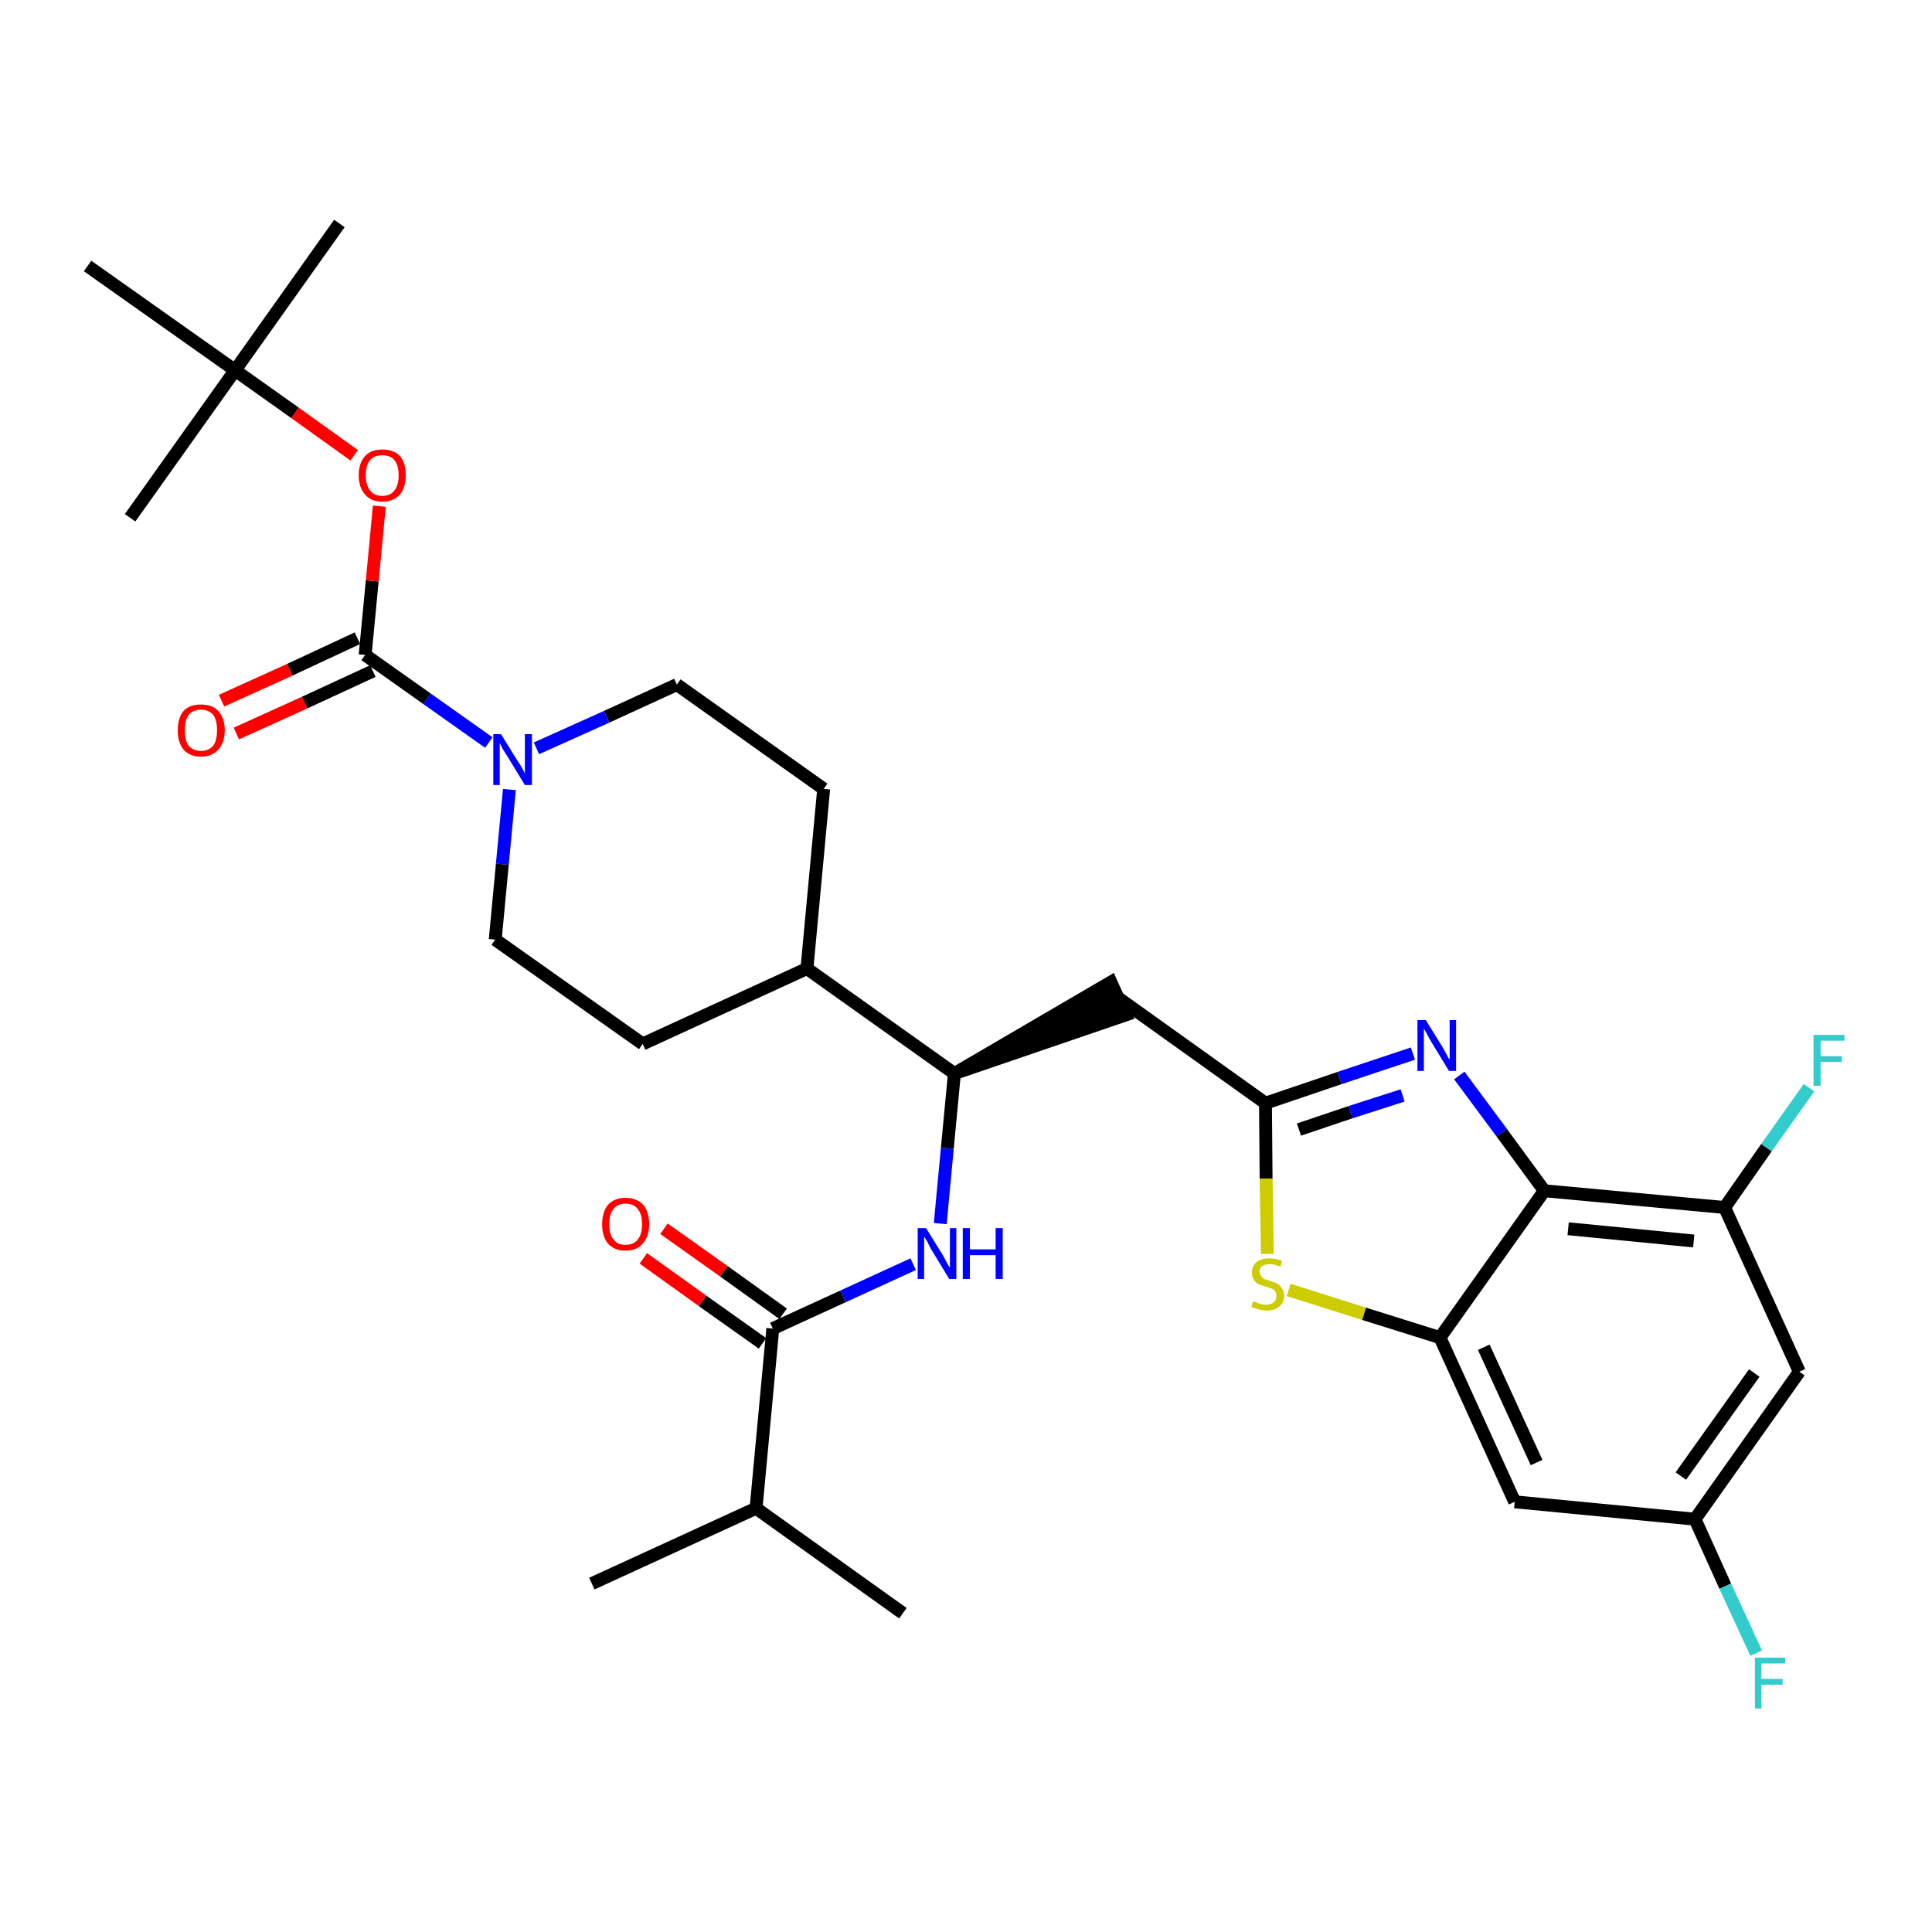 <?xml version='1.0' encoding='iso-8859-1'?>
<svg version='1.1' baseProfile='full'
              xmlns='http://www.w3.org/2000/svg'
                      xmlns:rdkit='http://www.rdkit.org/xml'
                      xmlns:xlink='http://www.w3.org/1999/xlink'
                  xml:space='preserve'
width='300px' height='300px' viewBox='0 0 300 300'>
<!-- END OF HEADER -->
<path class='bond-0 atom-0 atom-1' d='M 91.9,245.9 L 117.4,234.2' style='fill:none;fill-rule:evenodd;stroke:#000000;stroke-width:2.0px;stroke-linecap:butt;stroke-linejoin:miter;stroke-opacity:1' />
<path class='bond-1 atom-1 atom-2' d='M 117.4,234.2 L 140.2,250.5' style='fill:none;fill-rule:evenodd;stroke:#000000;stroke-width:2.0px;stroke-linecap:butt;stroke-linejoin:miter;stroke-opacity:1' />
<path class='bond-2 atom-1 atom-3' d='M 117.4,234.2 L 120.0,206.3' style='fill:none;fill-rule:evenodd;stroke:#000000;stroke-width:2.0px;stroke-linecap:butt;stroke-linejoin:miter;stroke-opacity:1' />
<path class='bond-3 atom-3 atom-4' d='M 121.6,204.0 L 112.4,197.4' style='fill:none;fill-rule:evenodd;stroke:#000000;stroke-width:2.0px;stroke-linecap:butt;stroke-linejoin:miter;stroke-opacity:1' />
<path class='bond-3 atom-3 atom-4' d='M 112.4,197.4 L 103.1,190.8' style='fill:none;fill-rule:evenodd;stroke:#FF0000;stroke-width:2.0px;stroke-linecap:butt;stroke-linejoin:miter;stroke-opacity:1' />
<path class='bond-3 atom-3 atom-4' d='M 118.4,208.6 L 109.1,202.0' style='fill:none;fill-rule:evenodd;stroke:#000000;stroke-width:2.0px;stroke-linecap:butt;stroke-linejoin:miter;stroke-opacity:1' />
<path class='bond-3 atom-3 atom-4' d='M 109.1,202.0 L 99.9,195.4' style='fill:none;fill-rule:evenodd;stroke:#FF0000;stroke-width:2.0px;stroke-linecap:butt;stroke-linejoin:miter;stroke-opacity:1' />
<path class='bond-4 atom-3 atom-5' d='M 120.0,206.3 L 130.9,201.3' style='fill:none;fill-rule:evenodd;stroke:#000000;stroke-width:2.0px;stroke-linecap:butt;stroke-linejoin:miter;stroke-opacity:1' />
<path class='bond-4 atom-3 atom-5' d='M 130.9,201.3 L 141.8,196.3' style='fill:none;fill-rule:evenodd;stroke:#0000FF;stroke-width:2.0px;stroke-linecap:butt;stroke-linejoin:miter;stroke-opacity:1' />
<path class='bond-5 atom-5 atom-6' d='M 146.0,190.0 L 147.1,178.3' style='fill:none;fill-rule:evenodd;stroke:#0000FF;stroke-width:2.0px;stroke-linecap:butt;stroke-linejoin:miter;stroke-opacity:1' />
<path class='bond-5 atom-5 atom-6' d='M 147.1,178.3 L 148.2,166.7' style='fill:none;fill-rule:evenodd;stroke:#000000;stroke-width:2.0px;stroke-linecap:butt;stroke-linejoin:miter;stroke-opacity:1' />
<path class='bond-6 atom-6 atom-7' d='M 148.2,166.7 L 174.8,157.6 L 172.5,152.5 Z' style='fill:#000000;fill-rule:evenodd;fill-opacity:1;stroke:#000000;stroke-width:2.0px;stroke-linecap:butt;stroke-linejoin:miter;stroke-opacity:1;' />
<path class='bond-18 atom-6 atom-19' d='M 148.2,166.7 L 125.3,150.4' style='fill:none;fill-rule:evenodd;stroke:#000000;stroke-width:2.0px;stroke-linecap:butt;stroke-linejoin:miter;stroke-opacity:1' />
<path class='bond-7 atom-7 atom-8' d='M 173.7,155.0 L 196.5,171.3' style='fill:none;fill-rule:evenodd;stroke:#000000;stroke-width:2.0px;stroke-linecap:butt;stroke-linejoin:miter;stroke-opacity:1' />
<path class='bond-8 atom-8 atom-9' d='M 196.5,171.3 L 208.0,167.4' style='fill:none;fill-rule:evenodd;stroke:#000000;stroke-width:2.0px;stroke-linecap:butt;stroke-linejoin:miter;stroke-opacity:1' />
<path class='bond-8 atom-8 atom-9' d='M 208.0,167.4 L 219.4,163.6' style='fill:none;fill-rule:evenodd;stroke:#0000FF;stroke-width:2.0px;stroke-linecap:butt;stroke-linejoin:miter;stroke-opacity:1' />
<path class='bond-8 atom-8 atom-9' d='M 201.7,175.4 L 209.7,172.7' style='fill:none;fill-rule:evenodd;stroke:#000000;stroke-width:2.0px;stroke-linecap:butt;stroke-linejoin:miter;stroke-opacity:1' />
<path class='bond-8 atom-8 atom-9' d='M 209.7,172.7 L 217.8,170.1' style='fill:none;fill-rule:evenodd;stroke:#0000FF;stroke-width:2.0px;stroke-linecap:butt;stroke-linejoin:miter;stroke-opacity:1' />
<path class='bond-31 atom-18 atom-8' d='M 196.8,194.7 L 196.6,183.0' style='fill:none;fill-rule:evenodd;stroke:#CCCC00;stroke-width:2.0px;stroke-linecap:butt;stroke-linejoin:miter;stroke-opacity:1' />
<path class='bond-31 atom-18 atom-8' d='M 196.6,183.0 L 196.5,171.3' style='fill:none;fill-rule:evenodd;stroke:#000000;stroke-width:2.0px;stroke-linecap:butt;stroke-linejoin:miter;stroke-opacity:1' />
<path class='bond-9 atom-9 atom-10' d='M 226.6,167.0 L 233.2,175.9' style='fill:none;fill-rule:evenodd;stroke:#0000FF;stroke-width:2.0px;stroke-linecap:butt;stroke-linejoin:miter;stroke-opacity:1' />
<path class='bond-9 atom-9 atom-10' d='M 233.2,175.9 L 239.8,184.9' style='fill:none;fill-rule:evenodd;stroke:#000000;stroke-width:2.0px;stroke-linecap:butt;stroke-linejoin:miter;stroke-opacity:1' />
<path class='bond-10 atom-10 atom-11' d='M 239.8,184.9 L 267.8,187.5' style='fill:none;fill-rule:evenodd;stroke:#000000;stroke-width:2.0px;stroke-linecap:butt;stroke-linejoin:miter;stroke-opacity:1' />
<path class='bond-10 atom-10 atom-11' d='M 243.5,190.8 L 263.0,192.7' style='fill:none;fill-rule:evenodd;stroke:#000000;stroke-width:2.0px;stroke-linecap:butt;stroke-linejoin:miter;stroke-opacity:1' />
<path class='bond-33 atom-17 atom-10' d='M 223.6,207.7 L 239.8,184.9' style='fill:none;fill-rule:evenodd;stroke:#000000;stroke-width:2.0px;stroke-linecap:butt;stroke-linejoin:miter;stroke-opacity:1' />
<path class='bond-11 atom-11 atom-12' d='M 267.8,187.5 L 274.3,178.2' style='fill:none;fill-rule:evenodd;stroke:#000000;stroke-width:2.0px;stroke-linecap:butt;stroke-linejoin:miter;stroke-opacity:1' />
<path class='bond-11 atom-11 atom-12' d='M 274.3,178.2 L 280.9,168.9' style='fill:none;fill-rule:evenodd;stroke:#33CCCC;stroke-width:2.0px;stroke-linecap:butt;stroke-linejoin:miter;stroke-opacity:1' />
<path class='bond-12 atom-11 atom-13' d='M 267.8,187.5 L 279.4,213.0' style='fill:none;fill-rule:evenodd;stroke:#000000;stroke-width:2.0px;stroke-linecap:butt;stroke-linejoin:miter;stroke-opacity:1' />
<path class='bond-13 atom-13 atom-14' d='M 279.4,213.0 L 263.2,235.9' style='fill:none;fill-rule:evenodd;stroke:#000000;stroke-width:2.0px;stroke-linecap:butt;stroke-linejoin:miter;stroke-opacity:1' />
<path class='bond-13 atom-13 atom-14' d='M 272.4,213.2 L 261.0,229.2' style='fill:none;fill-rule:evenodd;stroke:#000000;stroke-width:2.0px;stroke-linecap:butt;stroke-linejoin:miter;stroke-opacity:1' />
<path class='bond-14 atom-14 atom-15' d='M 263.2,235.9 L 267.9,246.3' style='fill:none;fill-rule:evenodd;stroke:#000000;stroke-width:2.0px;stroke-linecap:butt;stroke-linejoin:miter;stroke-opacity:1' />
<path class='bond-14 atom-14 atom-15' d='M 267.9,246.3 L 272.7,256.7' style='fill:none;fill-rule:evenodd;stroke:#33CCCC;stroke-width:2.0px;stroke-linecap:butt;stroke-linejoin:miter;stroke-opacity:1' />
<path class='bond-15 atom-14 atom-16' d='M 263.2,235.9 L 235.2,233.2' style='fill:none;fill-rule:evenodd;stroke:#000000;stroke-width:2.0px;stroke-linecap:butt;stroke-linejoin:miter;stroke-opacity:1' />
<path class='bond-16 atom-16 atom-17' d='M 235.2,233.2 L 223.6,207.7' style='fill:none;fill-rule:evenodd;stroke:#000000;stroke-width:2.0px;stroke-linecap:butt;stroke-linejoin:miter;stroke-opacity:1' />
<path class='bond-16 atom-16 atom-17' d='M 238.6,227.1 L 230.4,209.2' style='fill:none;fill-rule:evenodd;stroke:#000000;stroke-width:2.0px;stroke-linecap:butt;stroke-linejoin:miter;stroke-opacity:1' />
<path class='bond-17 atom-17 atom-18' d='M 223.6,207.7 L 211.8,204.0' style='fill:none;fill-rule:evenodd;stroke:#000000;stroke-width:2.0px;stroke-linecap:butt;stroke-linejoin:miter;stroke-opacity:1' />
<path class='bond-17 atom-17 atom-18' d='M 211.8,204.0 L 200.1,200.3' style='fill:none;fill-rule:evenodd;stroke:#CCCC00;stroke-width:2.0px;stroke-linecap:butt;stroke-linejoin:miter;stroke-opacity:1' />
<path class='bond-19 atom-19 atom-20' d='M 125.3,150.4 L 127.9,122.5' style='fill:none;fill-rule:evenodd;stroke:#000000;stroke-width:2.0px;stroke-linecap:butt;stroke-linejoin:miter;stroke-opacity:1' />
<path class='bond-32 atom-31 atom-19' d='M 99.8,162.1 L 125.3,150.4' style='fill:none;fill-rule:evenodd;stroke:#000000;stroke-width:2.0px;stroke-linecap:butt;stroke-linejoin:miter;stroke-opacity:1' />
<path class='bond-20 atom-20 atom-21' d='M 127.9,122.5 L 105.1,106.3' style='fill:none;fill-rule:evenodd;stroke:#000000;stroke-width:2.0px;stroke-linecap:butt;stroke-linejoin:miter;stroke-opacity:1' />
<path class='bond-21 atom-21 atom-22' d='M 105.1,106.3 L 94.2,111.3' style='fill:none;fill-rule:evenodd;stroke:#000000;stroke-width:2.0px;stroke-linecap:butt;stroke-linejoin:miter;stroke-opacity:1' />
<path class='bond-21 atom-21 atom-22' d='M 94.2,111.3 L 83.3,116.2' style='fill:none;fill-rule:evenodd;stroke:#0000FF;stroke-width:2.0px;stroke-linecap:butt;stroke-linejoin:miter;stroke-opacity:1' />
<path class='bond-22 atom-22 atom-23' d='M 75.9,115.3 L 66.3,108.5' style='fill:none;fill-rule:evenodd;stroke:#0000FF;stroke-width:2.0px;stroke-linecap:butt;stroke-linejoin:miter;stroke-opacity:1' />
<path class='bond-22 atom-22 atom-23' d='M 66.3,108.5 L 56.7,101.7' style='fill:none;fill-rule:evenodd;stroke:#000000;stroke-width:2.0px;stroke-linecap:butt;stroke-linejoin:miter;stroke-opacity:1' />
<path class='bond-29 atom-22 atom-30' d='M 79.1,122.6 L 78.0,134.2' style='fill:none;fill-rule:evenodd;stroke:#0000FF;stroke-width:2.0px;stroke-linecap:butt;stroke-linejoin:miter;stroke-opacity:1' />
<path class='bond-29 atom-22 atom-30' d='M 78.0,134.2 L 76.9,145.9' style='fill:none;fill-rule:evenodd;stroke:#000000;stroke-width:2.0px;stroke-linecap:butt;stroke-linejoin:miter;stroke-opacity:1' />
<path class='bond-23 atom-23 atom-24' d='M 55.5,99.1 L 45.0,104.0' style='fill:none;fill-rule:evenodd;stroke:#000000;stroke-width:2.0px;stroke-linecap:butt;stroke-linejoin:miter;stroke-opacity:1' />
<path class='bond-23 atom-23 atom-24' d='M 45.0,104.0 L 34.4,108.8' style='fill:none;fill-rule:evenodd;stroke:#FF0000;stroke-width:2.0px;stroke-linecap:butt;stroke-linejoin:miter;stroke-opacity:1' />
<path class='bond-23 atom-23 atom-24' d='M 57.9,104.2 L 47.3,109.1' style='fill:none;fill-rule:evenodd;stroke:#000000;stroke-width:2.0px;stroke-linecap:butt;stroke-linejoin:miter;stroke-opacity:1' />
<path class='bond-23 atom-23 atom-24' d='M 47.3,109.1 L 36.7,113.9' style='fill:none;fill-rule:evenodd;stroke:#FF0000;stroke-width:2.0px;stroke-linecap:butt;stroke-linejoin:miter;stroke-opacity:1' />
<path class='bond-24 atom-23 atom-25' d='M 56.7,101.7 L 57.8,90.2' style='fill:none;fill-rule:evenodd;stroke:#000000;stroke-width:2.0px;stroke-linecap:butt;stroke-linejoin:miter;stroke-opacity:1' />
<path class='bond-24 atom-23 atom-25' d='M 57.8,90.2 L 58.9,78.6' style='fill:none;fill-rule:evenodd;stroke:#FF0000;stroke-width:2.0px;stroke-linecap:butt;stroke-linejoin:miter;stroke-opacity:1' />
<path class='bond-25 atom-25 atom-26' d='M 55.0,70.7 L 45.8,64.1' style='fill:none;fill-rule:evenodd;stroke:#FF0000;stroke-width:2.0px;stroke-linecap:butt;stroke-linejoin:miter;stroke-opacity:1' />
<path class='bond-25 atom-25 atom-26' d='M 45.8,64.1 L 36.5,57.5' style='fill:none;fill-rule:evenodd;stroke:#000000;stroke-width:2.0px;stroke-linecap:butt;stroke-linejoin:miter;stroke-opacity:1' />
<path class='bond-26 atom-26 atom-27' d='M 36.5,57.5 L 52.7,34.7' style='fill:none;fill-rule:evenodd;stroke:#000000;stroke-width:2.0px;stroke-linecap:butt;stroke-linejoin:miter;stroke-opacity:1' />
<path class='bond-27 atom-26 atom-28' d='M 36.5,57.5 L 20.2,80.4' style='fill:none;fill-rule:evenodd;stroke:#000000;stroke-width:2.0px;stroke-linecap:butt;stroke-linejoin:miter;stroke-opacity:1' />
<path class='bond-28 atom-26 atom-29' d='M 36.5,57.5 L 13.6,41.3' style='fill:none;fill-rule:evenodd;stroke:#000000;stroke-width:2.0px;stroke-linecap:butt;stroke-linejoin:miter;stroke-opacity:1' />
<path class='bond-30 atom-30 atom-31' d='M 76.9,145.9 L 99.8,162.1' style='fill:none;fill-rule:evenodd;stroke:#000000;stroke-width:2.0px;stroke-linecap:butt;stroke-linejoin:miter;stroke-opacity:1' />
<path  class='atom-4' d='M 93.5 190.1
Q 93.5 188.2, 94.4 187.1
Q 95.4 186.0, 97.1 186.0
Q 98.9 186.0, 99.9 187.1
Q 100.8 188.2, 100.8 190.1
Q 100.8 192.0, 99.8 193.1
Q 98.9 194.2, 97.1 194.2
Q 95.4 194.2, 94.4 193.1
Q 93.5 192.0, 93.5 190.1
M 97.1 193.3
Q 98.4 193.3, 99.0 192.5
Q 99.7 191.7, 99.7 190.1
Q 99.7 188.5, 99.0 187.7
Q 98.4 186.9, 97.1 186.9
Q 95.9 186.9, 95.3 187.7
Q 94.6 188.5, 94.6 190.1
Q 94.6 191.7, 95.3 192.5
Q 95.9 193.3, 97.1 193.3
' fill='#FF0000'/>
<path  class='atom-5' d='M 143.8 190.7
L 146.4 194.9
Q 146.6 195.3, 147.0 196.0
Q 147.4 196.8, 147.5 196.8
L 147.5 190.7
L 148.5 190.7
L 148.5 198.6
L 147.4 198.6
L 144.6 194.0
Q 144.3 193.5, 144.0 192.8
Q 143.6 192.2, 143.5 192.0
L 143.5 198.6
L 142.5 198.6
L 142.5 190.7
L 143.8 190.7
' fill='#0000FF'/>
<path  class='atom-5' d='M 149.5 190.7
L 150.6 190.7
L 150.6 194.0
L 154.6 194.0
L 154.6 190.7
L 155.7 190.7
L 155.7 198.6
L 154.6 198.6
L 154.6 194.9
L 150.6 194.9
L 150.6 198.6
L 149.5 198.6
L 149.5 190.7
' fill='#0000FF'/>
<path  class='atom-9' d='M 221.4 158.4
L 224.0 162.6
Q 224.2 163.0, 224.6 163.7
Q 225.0 164.5, 225.1 164.5
L 225.1 158.4
L 226.1 158.4
L 226.1 166.3
L 225.0 166.3
L 222.2 161.7
Q 221.9 161.2, 221.6 160.6
Q 221.2 159.9, 221.1 159.7
L 221.1 166.3
L 220.1 166.3
L 220.1 158.4
L 221.4 158.4
' fill='#0000FF'/>
<path  class='atom-12' d='M 281.6 160.7
L 286.4 160.7
L 286.4 161.6
L 282.7 161.6
L 282.7 164.0
L 286.0 164.0
L 286.0 164.9
L 282.7 164.9
L 282.7 168.6
L 281.6 168.6
L 281.6 160.7
' fill='#33CCCC'/>
<path  class='atom-15' d='M 272.5 257.4
L 277.2 257.4
L 277.2 258.3
L 273.5 258.3
L 273.5 260.7
L 276.8 260.7
L 276.8 261.6
L 273.5 261.6
L 273.5 265.3
L 272.5 265.3
L 272.5 257.4
' fill='#33CCCC'/>
<path  class='atom-18' d='M 194.6 202.1
Q 194.7 202.1, 195.0 202.2
Q 195.4 202.4, 195.8 202.5
Q 196.2 202.6, 196.6 202.6
Q 197.4 202.6, 197.8 202.2
Q 198.2 201.9, 198.2 201.2
Q 198.2 200.8, 198.0 200.5
Q 197.8 200.2, 197.5 200.1
Q 197.1 200.0, 196.6 199.8
Q 195.9 199.6, 195.4 199.4
Q 195.0 199.2, 194.7 198.7
Q 194.4 198.3, 194.4 197.6
Q 194.4 196.6, 195.1 196.0
Q 195.8 195.4, 197.1 195.4
Q 198.1 195.4, 199.1 195.8
L 198.8 196.7
Q 197.9 196.3, 197.2 196.3
Q 196.4 196.3, 196.0 196.6
Q 195.5 196.9, 195.6 197.5
Q 195.6 197.9, 195.8 198.1
Q 196.0 198.4, 196.3 198.6
Q 196.6 198.7, 197.2 198.9
Q 197.9 199.1, 198.3 199.3
Q 198.7 199.5, 199.0 200.0
Q 199.4 200.4, 199.4 201.2
Q 199.4 202.3, 198.6 202.9
Q 197.9 203.5, 196.7 203.5
Q 196.0 203.5, 195.4 203.3
Q 194.9 203.2, 194.3 202.9
L 194.6 202.1
' fill='#CCCC00'/>
<path  class='atom-22' d='M 77.8 114.0
L 80.4 118.2
Q 80.7 118.6, 81.1 119.3
Q 81.5 120.1, 81.5 120.1
L 81.5 114.0
L 82.6 114.0
L 82.6 121.9
L 81.5 121.9
L 78.7 117.3
Q 78.4 116.8, 78.0 116.2
Q 77.7 115.5, 77.6 115.4
L 77.6 121.9
L 76.6 121.9
L 76.6 114.0
L 77.8 114.0
' fill='#0000FF'/>
<path  class='atom-24' d='M 27.6 113.4
Q 27.6 111.5, 28.5 110.4
Q 29.4 109.4, 31.2 109.4
Q 33.0 109.4, 33.9 110.4
Q 34.9 111.5, 34.9 113.4
Q 34.9 115.3, 33.9 116.4
Q 32.9 117.5, 31.2 117.5
Q 29.5 117.5, 28.5 116.4
Q 27.6 115.3, 27.6 113.4
M 31.2 116.6
Q 32.4 116.6, 33.1 115.8
Q 33.7 115.0, 33.7 113.4
Q 33.7 111.8, 33.1 111.0
Q 32.4 110.2, 31.2 110.2
Q 30.0 110.2, 29.3 111.0
Q 28.7 111.8, 28.7 113.4
Q 28.7 115.0, 29.3 115.8
Q 30.0 116.6, 31.2 116.6
' fill='#FF0000'/>
<path  class='atom-25' d='M 55.7 73.8
Q 55.7 71.9, 56.7 70.8
Q 57.6 69.8, 59.4 69.8
Q 61.1 69.8, 62.1 70.8
Q 63.0 71.9, 63.0 73.8
Q 63.0 75.7, 62.1 76.8
Q 61.1 77.9, 59.4 77.9
Q 57.6 77.9, 56.7 76.8
Q 55.7 75.7, 55.7 73.8
M 59.4 77.0
Q 60.6 77.0, 61.2 76.2
Q 61.9 75.4, 61.9 73.8
Q 61.9 72.2, 61.2 71.4
Q 60.6 70.7, 59.4 70.7
Q 58.1 70.7, 57.5 71.4
Q 56.8 72.2, 56.8 73.8
Q 56.8 75.4, 57.5 76.2
Q 58.1 77.0, 59.4 77.0
' fill='#FF0000'/>
</svg>

